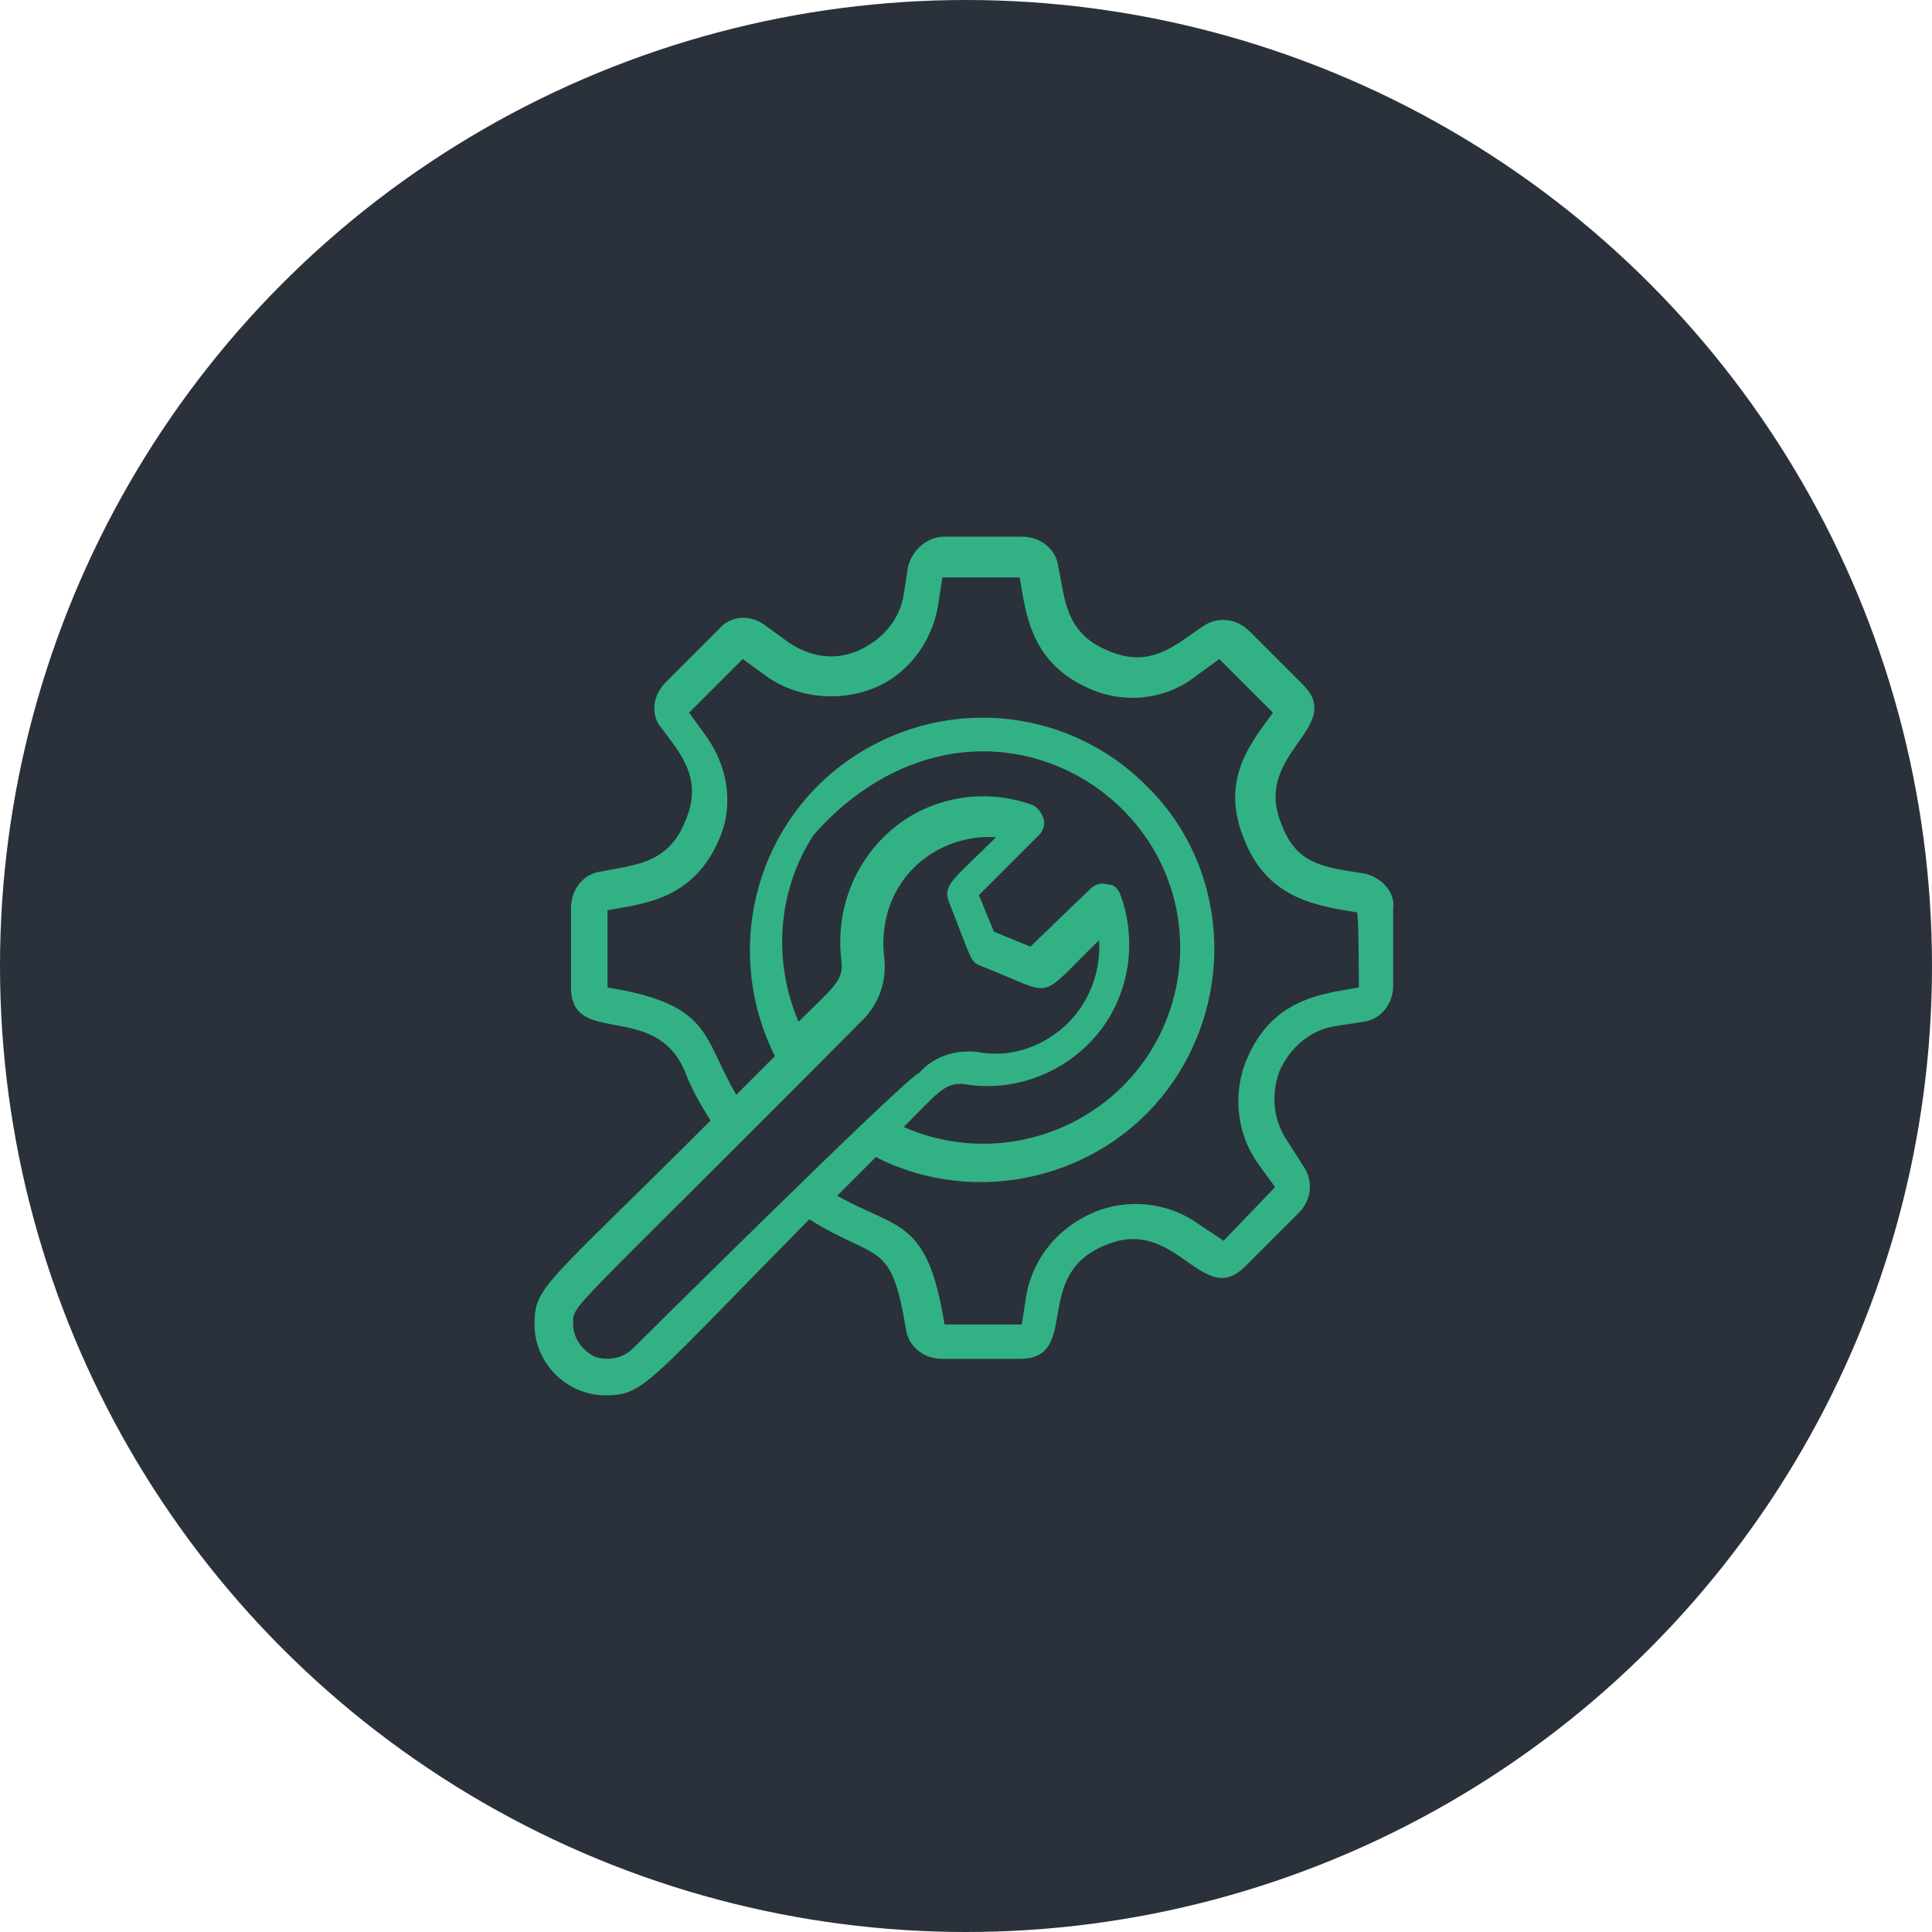 <?xml version="1.0" encoding="utf-8"?>
<!-- Generator: Adobe Illustrator 25.3.1, SVG Export Plug-In . SVG Version: 6.00 Build 0)  -->
<svg version="1.1" id="Layer_1" xmlns="http://www.w3.org/2000/svg" xmlns:xlink="http://www.w3.org/1999/xlink" x="0px" y="0px"
	 viewBox="0 0 90 90" style="enable-background:new 0 0 90 90;" xml:space="preserve">
<style type="text/css">
	.st0{fill:#2B313B;}
	.st1{fill:#32B284;}
</style>
<g>
	<g>
		<g>
			<g>
				
					<g transform="translate(-456, -3814) translate(131, 3787) translate(286, 0) translate(39, 27)">
					<circle class="st0" cx="45" cy="45" r="45"/>
					<g>
						<path class="st1" d="M63.6,40.7c-1.9-0.3-3.2-0.4-3.9-2.3c-1.4-3.3,3-4.5,1-6.5l-2.5-2.5c-0.6-0.6-1.5-0.7-2.2-0.2
							c-1.2,0.8-2.4,2-4.4,1.1c-2-0.8-2-2.5-2.3-3.9c-0.1-0.8-0.8-1.4-1.7-1.4H44c-0.8,0-1.5,0.6-1.7,1.4l-0.2,1.3
							c-0.2,1.2-1,2.1-2.1,2.6c-1.1,0.5-2.3,0.3-3.3-0.4l-1.1-0.8c-0.7-0.5-1.6-0.4-2.1,0.2l-2.5,2.5c-0.6,0.6-0.7,1.5-0.2,2.1
							c0.9,1.2,2,2.4,1.1,4.4c-0.8,2-2.5,2-3.9,2.3c-0.8,0.1-1.4,0.8-1.4,1.7V46c0,2.8,3.9,0.6,5.3,3.9c0.3,0.8,0.7,1.5,1.2,2.3
							c-7.7,7.7-8.2,7.7-8.2,9.5c0,1.8,1.5,3.3,3.3,3.3c1.8,0,1.9-0.5,9.5-8.2c3.2,2,3.8,0.9,4.5,5.1c0.1,0.8,0.8,1.4,1.7,1.4h3.6
							c2.9,0,0.5-3.9,4-5.3c3.3-1.4,4.5,3,6.5,1l2.5-2.5c0.6-0.6,0.7-1.5,0.2-2.2L60,53.2c-0.7-1-0.8-2.2-0.4-3.3
							c0.5-1.1,1.4-1.9,2.6-2.1l1.3-0.2c0.8-0.1,1.4-0.8,1.4-1.7v-3.6C65,41.6,64.4,40.9,63.6,40.7z M29.5,62.8
							c-0.5,0.5-1.2,0.6-1.8,0.4c-0.6-0.3-1-0.9-1-1.5c0-1-0.5-0.1,13.5-14.2c0.7-0.7,1.1-1.7,1-2.8c-0.2-1.5,0.2-3,1.2-4.1
							c1-1.1,2.5-1.7,4-1.6c-1.9,1.9-2.5,2.2-2.2,3c1.1,2.8,1,2.8,1.5,3c3.6,1.4,2.5,1.7,5.5-1.2c0.1,1.5-0.5,3-1.6,4
							c-1.1,1-2.6,1.5-4.1,1.2c-1-0.1-2,0.2-2.7,1C42.5,49.9,29.5,62.8,29.5,62.8z M45.8,35c3.7,0,7.1,2.3,8.5,5.7s0.6,7.4-2.1,10
							c-2.7,2.6-6.7,3.3-10.1,1.8c1.5-1.5,1.9-2.1,2.8-2c2.3,0.4,4.7-0.5,6.2-2.3c1.5-1.8,1.9-4.3,1.1-6.5c-0.1-0.3-0.3-0.5-0.6-0.5
							c-0.3-0.1-0.6,0-0.8,0.2l-2.8,2.7l-1.7-0.7l-0.7-1.7l2.8-2.8c0.2-0.2,0.3-0.5,0.2-0.8c-0.1-0.3-0.3-0.5-0.5-0.6
							c-2.2-0.8-4.7-0.4-6.5,1.1c-1.8,1.5-2.7,3.8-2.4,6.2c0.1,0.9-0.4,1.2-2,2.8c-1.2-2.8-1-6.1,0.7-8.7C39.9,36.6,42.7,35,45.8,35
							z M63.3,46c-1.7,0.3-4,0.5-5.2,3.3c-0.7,1.6-0.5,3.5,0.5,4.9l0.8,1.1L57,57.8L55.8,57c-1.4-1-3.3-1.2-4.9-0.5
							c-1.6,0.7-2.8,2.1-3.1,3.9l-0.2,1.3H44c-0.8-5-2.2-4.4-5-6l1.8-1.8c4.7,2.4,10.6,1,13.7-3.3c3.1-4.3,2.7-10.3-1.1-14
							c-3.8-3.8-9.7-4.2-14-1.1c-4.3,3.1-5.7,8.9-3.3,13.7l-1.8,1.8c-1.6-2.7-1.1-4.2-6-5v-3.6c1.7-0.3,4-0.5,5.2-3.3
							c0.7-1.6,0.4-3.4-0.6-4.8l-0.8-1.1l2.5-2.5l1.1,0.8c1.4,1,3.3,1.2,4.9,0.6s2.8-2.1,3.1-3.9l0.2-1.3h3.6c0.3,1.7,0.5,4,3.3,5.2
							c1.6,0.7,3.5,0.5,4.9-0.6l1.1-0.8l2.5,2.5c-1.1,1.5-2.5,3.2-1.3,6c1.1,2.7,3.4,3,5.2,3.3C63.3,42.3,63.3,46,63.3,46z"/>
					</g>
				</g>
			</g>
		</g>
	</g>
</g>
</svg>
